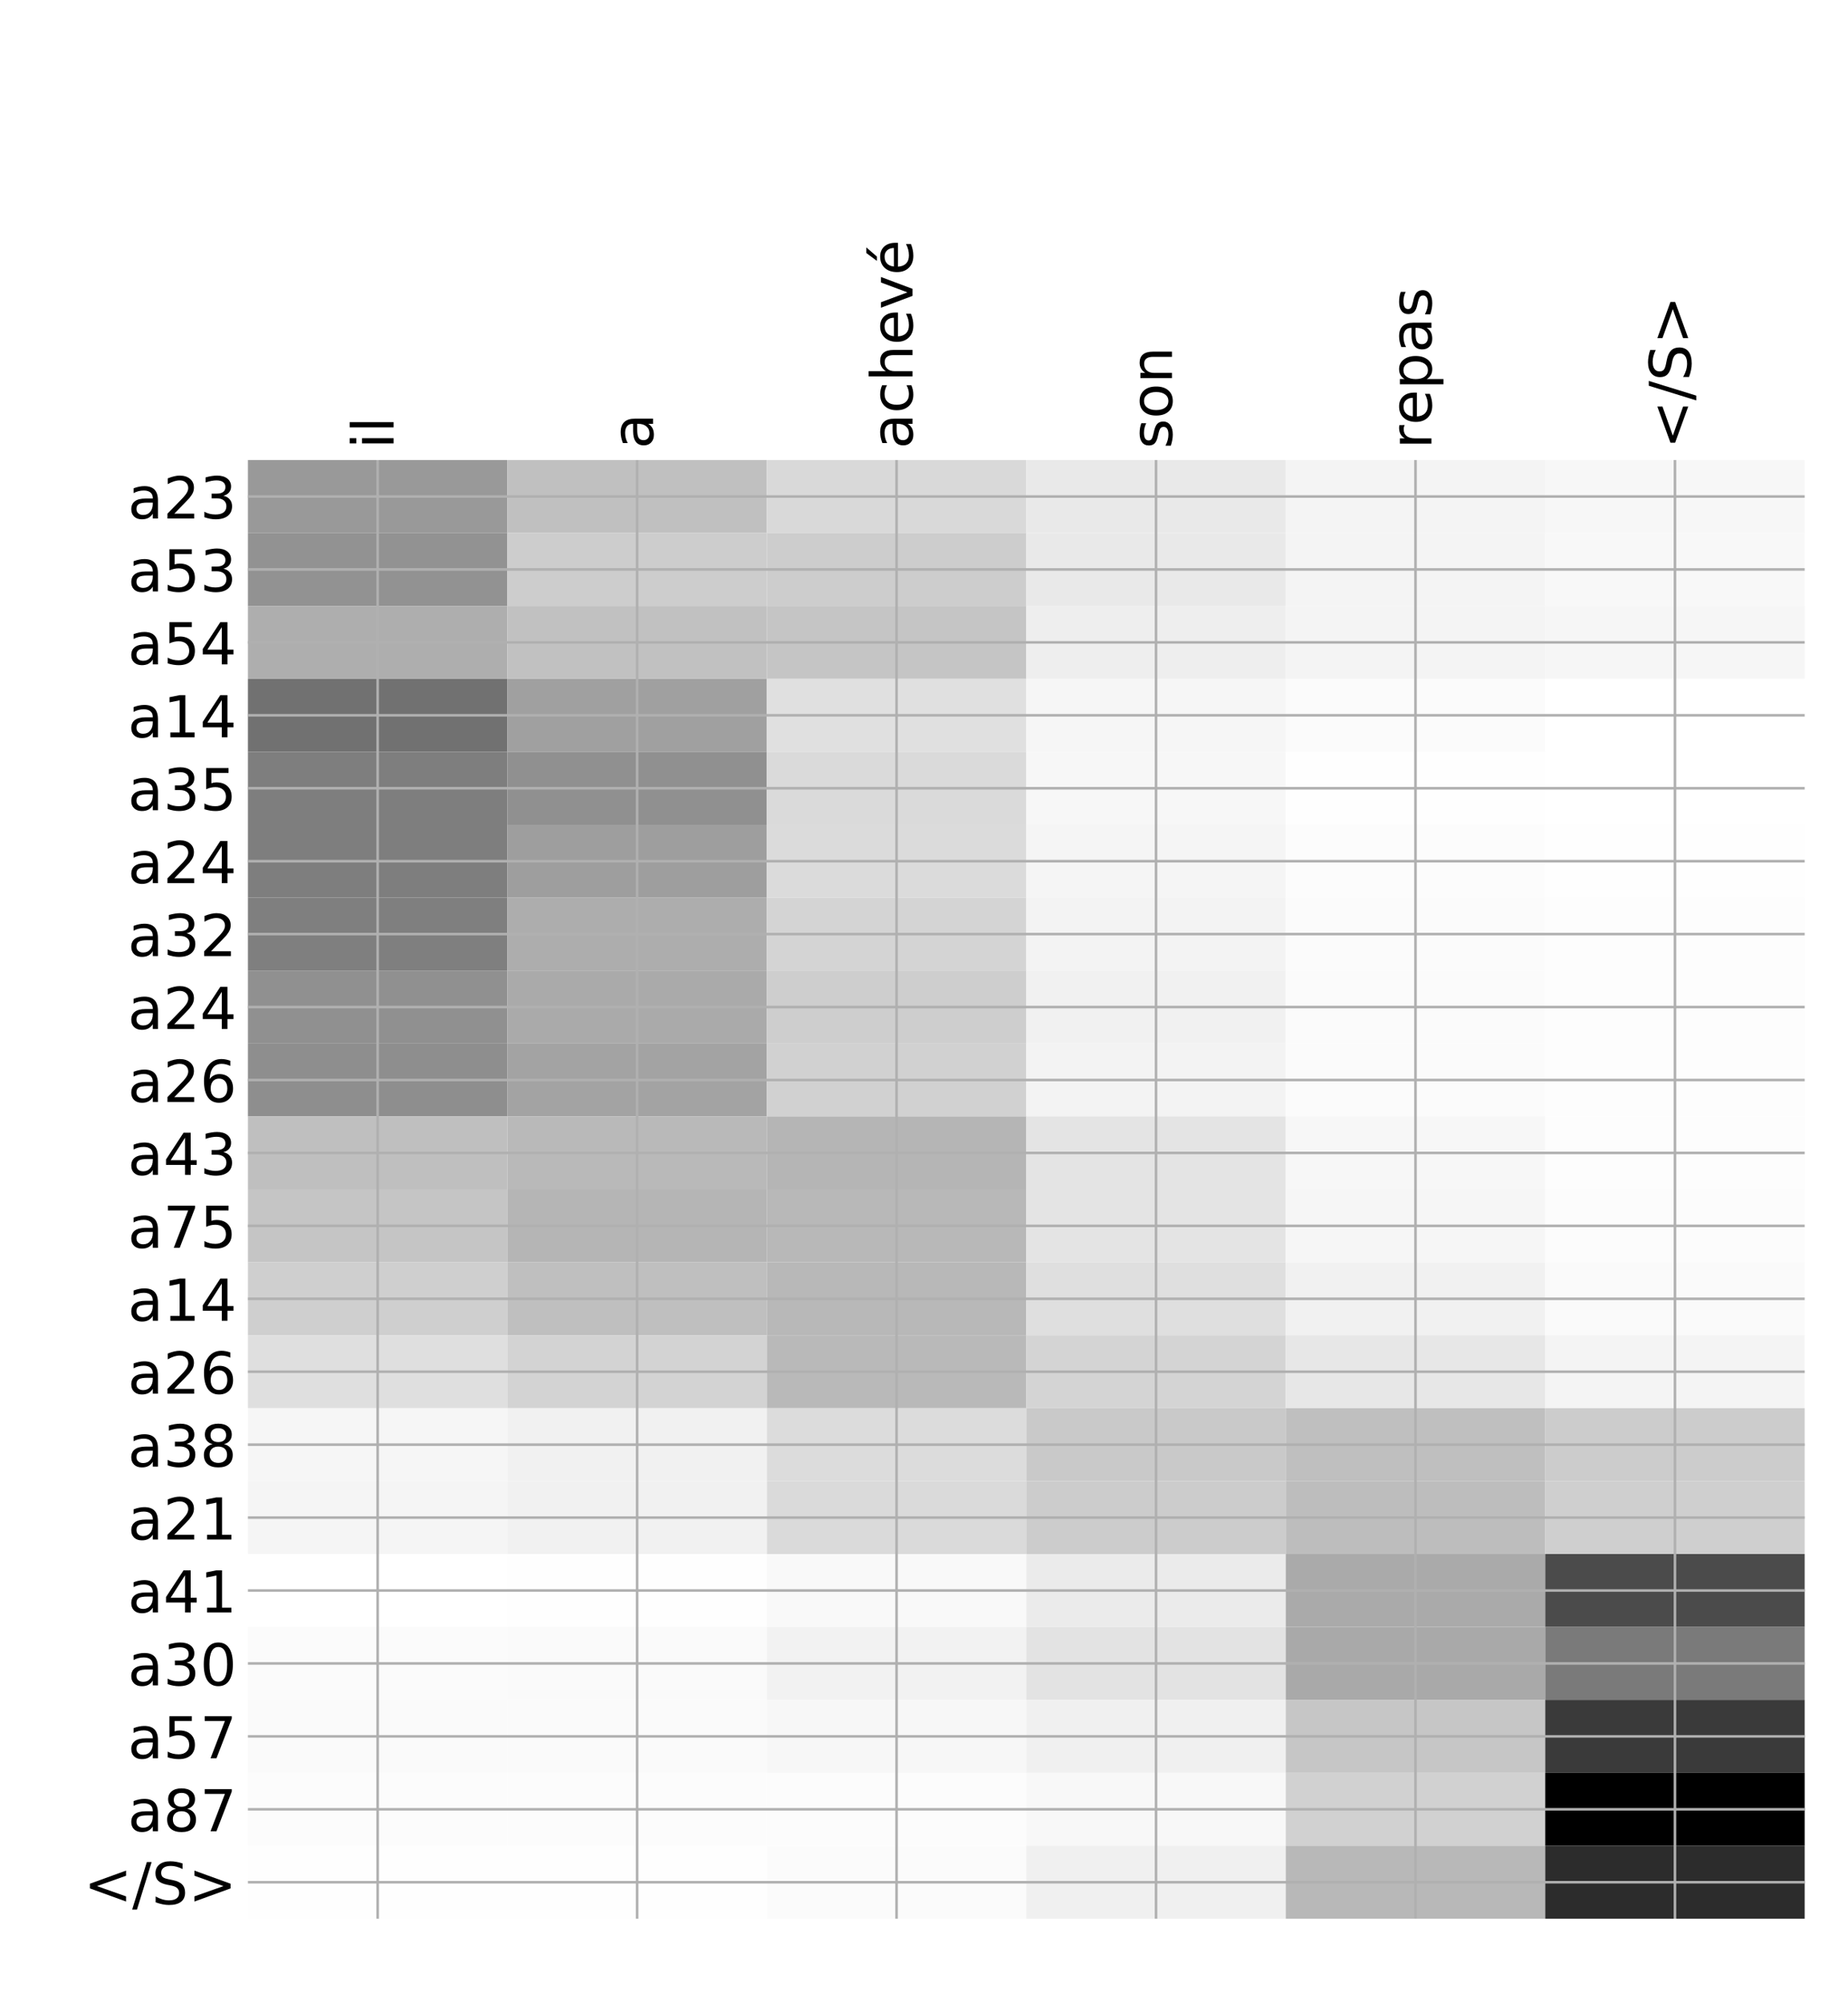 <?xml version="1.0" encoding="utf-8" standalone="no"?>
<!DOCTYPE svg PUBLIC "-//W3C//DTD SVG 1.1//EN"
  "http://www.w3.org/Graphics/SVG/1.1/DTD/svg11.dtd">
<!-- Created with matplotlib (http://matplotlib.org/) -->
<svg height="624pt" version="1.1" viewBox="0 0 576 624" width="576pt" xmlns="http://www.w3.org/2000/svg" xmlns:xlink="http://www.w3.org/1999/xlink">
 <defs>
  <style type="text/css">
*{stroke-linecap:butt;stroke-linejoin:round;}
  </style>
 </defs>
 <g id="figure_1">
  <g id="patch_1">
   <path d="M 0 624 
L 576 624 
L 576 0 
L 0 0 
z
" style="fill:#ffffff;"/>
  </g>
  <g id="axes_1">
   <g id="PolyCollection_1">
    <path clip-path="url(#p76da76ca99)" d="M 77.275 143.307 
L 77.275 166.025 
L 158.146 166.025 
L 158.146 143.307 
L 77.275 143.307 
z
" style="fill:#999999;"/>
    <path clip-path="url(#p76da76ca99)" d="M 158.146 143.307 
L 158.146 166.025 
L 239.017 166.025 
L 239.017 143.307 
L 158.146 143.307 
z
" style="fill:#c0c0c0;"/>
    <path clip-path="url(#p76da76ca99)" d="M 239.017 143.307 
L 239.017 166.025 
L 319.887 166.025 
L 319.887 143.307 
L 239.017 143.307 
z
" style="fill:#d9d9d9;"/>
    <path clip-path="url(#p76da76ca99)" d="M 319.887 143.307 
L 319.887 166.025 
L 400.758 166.025 
L 400.758 143.307 
L 319.887 143.307 
z
" style="fill:#e9e9e9;"/>
    <path clip-path="url(#p76da76ca99)" d="M 400.758 143.307 
L 400.758 166.025 
L 481.629 166.025 
L 481.629 143.307 
L 400.758 143.307 
z
" style="fill:#f4f4f4;"/>
    <path clip-path="url(#p76da76ca99)" d="M 481.629 143.307 
L 481.629 166.025 
L 562.5 166.025 
L 562.5 143.307 
L 481.629 143.307 
z
" style="fill:#f7f7f7;"/>
    <path clip-path="url(#p76da76ca99)" d="M 77.275 166.025 
L 77.275 188.742 
L 158.146 188.742 
L 158.146 166.025 
L 77.275 166.025 
z
" style="fill:#929292;"/>
    <path clip-path="url(#p76da76ca99)" d="M 158.146 166.025 
L 158.146 188.742 
L 239.017 188.742 
L 239.017 166.025 
L 158.146 166.025 
z
" style="fill:#cdcdcd;"/>
    <path clip-path="url(#p76da76ca99)" d="M 239.017 166.025 
L 239.017 188.742 
L 319.887 188.742 
L 319.887 166.025 
L 239.017 166.025 
z
" style="fill:#cdcdcd;"/>
    <path clip-path="url(#p76da76ca99)" d="M 319.887 166.025 
L 319.887 188.742 
L 400.758 188.742 
L 400.758 166.025 
L 319.887 166.025 
z
" style="fill:#e9e9e9;"/>
    <path clip-path="url(#p76da76ca99)" d="M 400.758 166.025 
L 400.758 188.742 
L 481.629 188.742 
L 481.629 166.025 
L 400.758 166.025 
z
" style="fill:#f4f4f4;"/>
    <path clip-path="url(#p76da76ca99)" d="M 481.629 166.025 
L 481.629 188.742 
L 562.5 188.742 
L 562.5 166.025 
L 481.629 166.025 
z
" style="fill:#f8f8f8;"/>
    <path clip-path="url(#p76da76ca99)" d="M 77.275 188.742 
L 77.275 211.46 
L 158.146 211.46 
L 158.146 188.742 
L 77.275 188.742 
z
" style="fill:#aeaeae;"/>
    <path clip-path="url(#p76da76ca99)" d="M 158.146 188.742 
L 158.146 211.46 
L 239.017 211.46 
L 239.017 188.742 
L 158.146 188.742 
z
" style="fill:#c1c1c1;"/>
    <path clip-path="url(#p76da76ca99)" d="M 239.017 188.742 
L 239.017 211.46 
L 319.887 211.46 
L 319.887 188.742 
L 239.017 188.742 
z
" style="fill:#c5c5c5;"/>
    <path clip-path="url(#p76da76ca99)" d="M 319.887 188.742 
L 319.887 211.46 
L 400.758 211.46 
L 400.758 188.742 
L 319.887 188.742 
z
" style="fill:#eeeeee;"/>
    <path clip-path="url(#p76da76ca99)" d="M 400.758 188.742 
L 400.758 211.46 
L 481.629 211.46 
L 481.629 188.742 
L 400.758 188.742 
z
" style="fill:#f4f4f4;"/>
    <path clip-path="url(#p76da76ca99)" d="M 481.629 188.742 
L 481.629 211.46 
L 562.5 211.46 
L 562.5 188.742 
L 481.629 188.742 
z
" style="fill:#f6f6f6;"/>
    <path clip-path="url(#p76da76ca99)" d="M 77.275 211.46 
L 77.275 234.178 
L 158.146 234.178 
L 158.146 211.46 
L 77.275 211.46 
z
" style="fill:#717171;"/>
    <path clip-path="url(#p76da76ca99)" d="M 158.146 211.46 
L 158.146 234.178 
L 239.017 234.178 
L 239.017 211.46 
L 158.146 211.46 
z
" style="fill:#a0a0a0;"/>
    <path clip-path="url(#p76da76ca99)" d="M 239.017 211.46 
L 239.017 234.178 
L 319.887 234.178 
L 319.887 211.46 
L 239.017 211.46 
z
" style="fill:#e0e0e0;"/>
    <path clip-path="url(#p76da76ca99)" d="M 319.887 211.46 
L 319.887 234.178 
L 400.758 234.178 
L 400.758 211.46 
L 319.887 211.46 
z
" style="fill:#f6f6f6;"/>
    <path clip-path="url(#p76da76ca99)" d="M 400.758 211.46 
L 400.758 234.178 
L 481.629 234.178 
L 481.629 211.46 
L 400.758 211.46 
z
" style="fill:#fbfbfb;"/>
    <path clip-path="url(#p76da76ca99)" d="M 481.629 211.46 
L 481.629 234.178 
L 562.5 234.178 
L 562.5 211.46 
L 481.629 211.46 
z
" style="fill:#ffffff;"/>
    <path clip-path="url(#p76da76ca99)" d="M 77.275 234.178 
L 77.275 256.896 
L 158.146 256.896 
L 158.146 234.178 
L 77.275 234.178 
z
" style="fill:#7e7e7e;"/>
    <path clip-path="url(#p76da76ca99)" d="M 158.146 234.178 
L 158.146 256.896 
L 239.017 256.896 
L 239.017 234.178 
L 158.146 234.178 
z
" style="fill:#909090;"/>
    <path clip-path="url(#p76da76ca99)" d="M 239.017 234.178 
L 239.017 256.896 
L 319.887 256.896 
L 319.887 234.178 
L 239.017 234.178 
z
" style="fill:#dadada;"/>
    <path clip-path="url(#p76da76ca99)" d="M 319.887 234.178 
L 319.887 256.896 
L 400.758 256.896 
L 400.758 234.178 
L 319.887 234.178 
z
" style="fill:#f7f7f7;"/>
    <path clip-path="url(#p76da76ca99)" d="M 400.758 234.178 
L 400.758 256.896 
L 481.629 256.896 
L 481.629 234.178 
L 400.758 234.178 
z
" style="fill:#fefefe;"/>
    <path clip-path="url(#p76da76ca99)" d="M 481.629 234.178 
L 481.629 256.896 
L 562.5 256.896 
L 562.5 234.178 
L 481.629 234.178 
z
" style="fill:#ffffff;"/>
    <path clip-path="url(#p76da76ca99)" d="M 77.275 256.896 
L 77.275 279.613 
L 158.146 279.613 
L 158.146 256.896 
L 77.275 256.896 
z
" style="fill:#7e7e7e;"/>
    <path clip-path="url(#p76da76ca99)" d="M 158.146 256.896 
L 158.146 279.613 
L 239.017 279.613 
L 239.017 256.896 
L 158.146 256.896 
z
" style="fill:#9e9e9e;"/>
    <path clip-path="url(#p76da76ca99)" d="M 239.017 256.896 
L 239.017 279.613 
L 319.887 279.613 
L 319.887 256.896 
L 239.017 256.896 
z
" style="fill:#dbdbdb;"/>
    <path clip-path="url(#p76da76ca99)" d="M 319.887 256.896 
L 319.887 279.613 
L 400.758 279.613 
L 400.758 256.896 
L 319.887 256.896 
z
" style="fill:#f5f5f5;"/>
    <path clip-path="url(#p76da76ca99)" d="M 400.758 256.896 
L 400.758 279.613 
L 481.629 279.613 
L 481.629 256.896 
L 400.758 256.896 
z
" style="fill:#fcfcfc;"/>
    <path clip-path="url(#p76da76ca99)" d="M 481.629 256.896 
L 481.629 279.613 
L 562.5 279.613 
L 562.5 256.896 
L 481.629 256.896 
z
" style="fill:#fefefe;"/>
    <path clip-path="url(#p76da76ca99)" d="M 77.275 279.613 
L 77.275 302.331 
L 158.146 302.331 
L 158.146 279.613 
L 77.275 279.613 
z
" style="fill:#7f7f7f;"/>
    <path clip-path="url(#p76da76ca99)" d="M 158.146 279.613 
L 158.146 302.331 
L 239.017 302.331 
L 239.017 279.613 
L 158.146 279.613 
z
" style="fill:#adadad;"/>
    <path clip-path="url(#p76da76ca99)" d="M 239.017 279.613 
L 239.017 302.331 
L 319.887 302.331 
L 319.887 279.613 
L 239.017 279.613 
z
" style="fill:#d4d4d4;"/>
    <path clip-path="url(#p76da76ca99)" d="M 319.887 279.613 
L 319.887 302.331 
L 400.758 302.331 
L 400.758 279.613 
L 319.887 279.613 
z
" style="fill:#f3f3f3;"/>
    <path clip-path="url(#p76da76ca99)" d="M 400.758 279.613 
L 400.758 302.331 
L 481.629 302.331 
L 481.629 279.613 
L 400.758 279.613 
z
" style="fill:#fbfbfb;"/>
    <path clip-path="url(#p76da76ca99)" d="M 481.629 279.613 
L 481.629 302.331 
L 562.5 302.331 
L 562.5 279.613 
L 481.629 279.613 
z
" style="fill:#fdfdfd;"/>
    <path clip-path="url(#p76da76ca99)" d="M 77.275 302.331 
L 77.275 325.049 
L 158.146 325.049 
L 158.146 302.331 
L 77.275 302.331 
z
" style="fill:#909090;"/>
    <path clip-path="url(#p76da76ca99)" d="M 158.146 302.331 
L 158.146 325.049 
L 239.017 325.049 
L 239.017 302.331 
L 158.146 302.331 
z
" style="fill:#aaaaaa;"/>
    <path clip-path="url(#p76da76ca99)" d="M 239.017 302.331 
L 239.017 325.049 
L 319.887 325.049 
L 319.887 302.331 
L 239.017 302.331 
z
" style="fill:#cecece;"/>
    <path clip-path="url(#p76da76ca99)" d="M 319.887 302.331 
L 319.887 325.049 
L 400.758 325.049 
L 400.758 302.331 
L 319.887 302.331 
z
" style="fill:#f1f1f1;"/>
    <path clip-path="url(#p76da76ca99)" d="M 400.758 302.331 
L 400.758 325.049 
L 481.629 325.049 
L 481.629 302.331 
L 400.758 302.331 
z
" style="fill:#fbfbfb;"/>
    <path clip-path="url(#p76da76ca99)" d="M 481.629 302.331 
L 481.629 325.049 
L 562.5 325.049 
L 562.5 302.331 
L 481.629 302.331 
z
" style="fill:#fdfdfd;"/>
    <path clip-path="url(#p76da76ca99)" d="M 77.275 325.049 
L 77.275 347.767 
L 158.146 347.767 
L 158.146 325.049 
L 77.275 325.049 
z
" style="fill:#8e8e8e;"/>
    <path clip-path="url(#p76da76ca99)" d="M 158.146 325.049 
L 158.146 347.767 
L 239.017 347.767 
L 239.017 325.049 
L 158.146 325.049 
z
" style="fill:#a3a3a3;"/>
    <path clip-path="url(#p76da76ca99)" d="M 239.017 325.049 
L 239.017 347.767 
L 319.887 347.767 
L 319.887 325.049 
L 239.017 325.049 
z
" style="fill:#d1d1d1;"/>
    <path clip-path="url(#p76da76ca99)" d="M 319.887 325.049 
L 319.887 347.767 
L 400.758 347.767 
L 400.758 325.049 
L 319.887 325.049 
z
" style="fill:#f3f3f3;"/>
    <path clip-path="url(#p76da76ca99)" d="M 400.758 325.049 
L 400.758 347.767 
L 481.629 347.767 
L 481.629 325.049 
L 400.758 325.049 
z
" style="fill:#fbfbfb;"/>
    <path clip-path="url(#p76da76ca99)" d="M 481.629 325.049 
L 481.629 347.767 
L 562.5 347.767 
L 562.5 325.049 
L 481.629 325.049 
z
" style="fill:#fdfdfd;"/>
    <path clip-path="url(#p76da76ca99)" d="M 77.275 347.767 
L 77.275 370.484 
L 158.146 370.484 
L 158.146 347.767 
L 77.275 347.767 
z
" style="fill:#bfbfbf;"/>
    <path clip-path="url(#p76da76ca99)" d="M 158.146 347.767 
L 158.146 370.484 
L 239.017 370.484 
L 239.017 347.767 
L 158.146 347.767 
z
" style="fill:#b9b9b9;"/>
    <path clip-path="url(#p76da76ca99)" d="M 239.017 347.767 
L 239.017 370.484 
L 319.887 370.484 
L 319.887 347.767 
L 239.017 347.767 
z
" style="fill:#b5b5b5;"/>
    <path clip-path="url(#p76da76ca99)" d="M 319.887 347.767 
L 319.887 370.484 
L 400.758 370.484 
L 400.758 347.767 
L 319.887 347.767 
z
" style="fill:#e4e4e4;"/>
    <path clip-path="url(#p76da76ca99)" d="M 400.758 347.767 
L 400.758 370.484 
L 481.629 370.484 
L 481.629 347.767 
L 400.758 347.767 
z
" style="fill:#f7f7f7;"/>
    <path clip-path="url(#p76da76ca99)" d="M 481.629 347.767 
L 481.629 370.484 
L 562.5 370.484 
L 562.5 347.767 
L 481.629 347.767 
z
" style="fill:#fdfdfd;"/>
    <path clip-path="url(#p76da76ca99)" d="M 77.275 370.484 
L 77.275 393.202 
L 158.146 393.202 
L 158.146 370.484 
L 77.275 370.484 
z
" style="fill:#c5c5c5;"/>
    <path clip-path="url(#p76da76ca99)" d="M 158.146 370.484 
L 158.146 393.202 
L 239.017 393.202 
L 239.017 370.484 
L 158.146 370.484 
z
" style="fill:#b5b5b5;"/>
    <path clip-path="url(#p76da76ca99)" d="M 239.017 370.484 
L 239.017 393.202 
L 319.887 393.202 
L 319.887 370.484 
L 239.017 370.484 
z
" style="fill:#b8b8b8;"/>
    <path clip-path="url(#p76da76ca99)" d="M 319.887 370.484 
L 319.887 393.202 
L 400.758 393.202 
L 400.758 370.484 
L 319.887 370.484 
z
" style="fill:#e4e4e4;"/>
    <path clip-path="url(#p76da76ca99)" d="M 400.758 370.484 
L 400.758 393.202 
L 481.629 393.202 
L 481.629 370.484 
L 400.758 370.484 
z
" style="fill:#f6f6f6;"/>
    <path clip-path="url(#p76da76ca99)" d="M 481.629 370.484 
L 481.629 393.202 
L 562.5 393.202 
L 562.5 370.484 
L 481.629 370.484 
z
" style="fill:#fcfcfc;"/>
    <path clip-path="url(#p76da76ca99)" d="M 77.275 393.202 
L 77.275 415.92 
L 158.146 415.92 
L 158.146 393.202 
L 77.275 393.202 
z
" style="fill:#cfcfcf;"/>
    <path clip-path="url(#p76da76ca99)" d="M 158.146 393.202 
L 158.146 415.92 
L 239.017 415.92 
L 239.017 393.202 
L 158.146 393.202 
z
" style="fill:#bfbfbf;"/>
    <path clip-path="url(#p76da76ca99)" d="M 239.017 393.202 
L 239.017 415.92 
L 319.887 415.92 
L 319.887 393.202 
L 239.017 393.202 
z
" style="fill:#b8b8b8;"/>
    <path clip-path="url(#p76da76ca99)" d="M 319.887 393.202 
L 319.887 415.92 
L 400.758 415.92 
L 400.758 393.202 
L 319.887 393.202 
z
" style="fill:#dfdfdf;"/>
    <path clip-path="url(#p76da76ca99)" d="M 400.758 393.202 
L 400.758 415.92 
L 481.629 415.92 
L 481.629 393.202 
L 400.758 393.202 
z
" style="fill:#f1f1f1;"/>
    <path clip-path="url(#p76da76ca99)" d="M 481.629 393.202 
L 481.629 415.92 
L 562.5 415.92 
L 562.5 393.202 
L 481.629 393.202 
z
" style="fill:#fafafa;"/>
    <path clip-path="url(#p76da76ca99)" d="M 77.275 415.92 
L 77.275 438.638 
L 158.146 438.638 
L 158.146 415.92 
L 77.275 415.92 
z
" style="fill:#dfdfdf;"/>
    <path clip-path="url(#p76da76ca99)" d="M 158.146 415.92 
L 158.146 438.638 
L 239.017 438.638 
L 239.017 415.92 
L 158.146 415.92 
z
" style="fill:#d3d3d3;"/>
    <path clip-path="url(#p76da76ca99)" d="M 239.017 415.92 
L 239.017 438.638 
L 319.887 438.638 
L 319.887 415.92 
L 239.017 415.92 
z
" style="fill:#b9b9b9;"/>
    <path clip-path="url(#p76da76ca99)" d="M 319.887 415.92 
L 319.887 438.638 
L 400.758 438.638 
L 400.758 415.92 
L 319.887 415.92 
z
" style="fill:#d4d4d4;"/>
    <path clip-path="url(#p76da76ca99)" d="M 400.758 415.92 
L 400.758 438.638 
L 481.629 438.638 
L 481.629 415.92 
L 400.758 415.92 
z
" style="fill:#e7e7e7;"/>
    <path clip-path="url(#p76da76ca99)" d="M 481.629 415.92 
L 481.629 438.638 
L 562.5 438.638 
L 562.5 415.92 
L 481.629 415.92 
z
" style="fill:#f4f4f4;"/>
    <path clip-path="url(#p76da76ca99)" d="M 77.275 438.638 
L 77.275 461.355 
L 158.146 461.355 
L 158.146 438.638 
L 77.275 438.638 
z
" style="fill:#f6f6f6;"/>
    <path clip-path="url(#p76da76ca99)" d="M 158.146 438.638 
L 158.146 461.355 
L 239.017 461.355 
L 239.017 438.638 
L 158.146 438.638 
z
" style="fill:#f1f1f1;"/>
    <path clip-path="url(#p76da76ca99)" d="M 239.017 438.638 
L 239.017 461.355 
L 319.887 461.355 
L 319.887 438.638 
L 239.017 438.638 
z
" style="fill:#dcdcdc;"/>
    <path clip-path="url(#p76da76ca99)" d="M 319.887 438.638 
L 319.887 461.355 
L 400.758 461.355 
L 400.758 438.638 
L 319.887 438.638 
z
" style="fill:#c9c9c9;"/>
    <path clip-path="url(#p76da76ca99)" d="M 400.758 438.638 
L 400.758 461.355 
L 481.629 461.355 
L 481.629 438.638 
L 400.758 438.638 
z
" style="fill:#bfbfbf;"/>
    <path clip-path="url(#p76da76ca99)" d="M 481.629 438.638 
L 481.629 461.355 
L 562.5 461.355 
L 562.5 438.638 
L 481.629 438.638 
z
" style="fill:#cccccc;"/>
    <path clip-path="url(#p76da76ca99)" d="M 77.275 461.355 
L 77.275 484.073 
L 158.146 484.073 
L 158.146 461.355 
L 77.275 461.355 
z
" style="fill:#f5f5f5;"/>
    <path clip-path="url(#p76da76ca99)" d="M 158.146 461.355 
L 158.146 484.073 
L 239.017 484.073 
L 239.017 461.355 
L 158.146 461.355 
z
" style="fill:#f1f1f1;"/>
    <path clip-path="url(#p76da76ca99)" d="M 239.017 461.355 
L 239.017 484.073 
L 319.887 484.073 
L 319.887 461.355 
L 239.017 461.355 
z
" style="fill:#dadada;"/>
    <path clip-path="url(#p76da76ca99)" d="M 319.887 461.355 
L 319.887 484.073 
L 400.758 484.073 
L 400.758 461.355 
L 319.887 461.355 
z
" style="fill:#cccccc;"/>
    <path clip-path="url(#p76da76ca99)" d="M 400.758 461.355 
L 400.758 484.073 
L 481.629 484.073 
L 481.629 461.355 
L 400.758 461.355 
z
" style="fill:#bdbdbd;"/>
    <path clip-path="url(#p76da76ca99)" d="M 481.629 461.355 
L 481.629 484.073 
L 562.5 484.073 
L 562.5 461.355 
L 481.629 461.355 
z
" style="fill:#cfcfcf;"/>
    <path clip-path="url(#p76da76ca99)" d="M 77.275 484.073 
L 77.275 506.791 
L 158.146 506.791 
L 158.146 484.073 
L 77.275 484.073 
z
" style="fill:#ffffff;"/>
    <path clip-path="url(#p76da76ca99)" d="M 158.146 484.073 
L 158.146 506.791 
L 239.017 506.791 
L 239.017 484.073 
L 158.146 484.073 
z
" style="fill:#fefefe;"/>
    <path clip-path="url(#p76da76ca99)" d="M 239.017 484.073 
L 239.017 506.791 
L 319.887 506.791 
L 319.887 484.073 
L 239.017 484.073 
z
" style="fill:#f9f9f9;"/>
    <path clip-path="url(#p76da76ca99)" d="M 319.887 484.073 
L 319.887 506.791 
L 400.758 506.791 
L 400.758 484.073 
L 319.887 484.073 
z
" style="fill:#ebebeb;"/>
    <path clip-path="url(#p76da76ca99)" d="M 400.758 484.073 
L 400.758 506.791 
L 481.629 506.791 
L 481.629 484.073 
L 400.758 484.073 
z
" style="fill:#aaaaaa;"/>
    <path clip-path="url(#p76da76ca99)" d="M 481.629 484.073 
L 481.629 506.791 
L 562.5 506.791 
L 562.5 484.073 
L 481.629 484.073 
z
" style="fill:#4b4b4b;"/>
    <path clip-path="url(#p76da76ca99)" d="M 77.275 506.791 
L 77.275 529.509 
L 158.146 529.509 
L 158.146 506.791 
L 77.275 506.791 
z
" style="fill:#fbfbfb;"/>
    <path clip-path="url(#p76da76ca99)" d="M 158.146 506.791 
L 158.146 529.509 
L 239.017 529.509 
L 239.017 506.791 
L 158.146 506.791 
z
" style="fill:#fafafa;"/>
    <path clip-path="url(#p76da76ca99)" d="M 239.017 506.791 
L 239.017 529.509 
L 319.887 529.509 
L 319.887 506.791 
L 239.017 506.791 
z
" style="fill:#f2f2f2;"/>
    <path clip-path="url(#p76da76ca99)" d="M 319.887 506.791 
L 319.887 529.509 
L 400.758 529.509 
L 400.758 506.791 
L 319.887 506.791 
z
" style="fill:#e3e3e3;"/>
    <path clip-path="url(#p76da76ca99)" d="M 400.758 506.791 
L 400.758 529.509 
L 481.629 529.509 
L 481.629 506.791 
L 400.758 506.791 
z
" style="fill:#a9a9a9;"/>
    <path clip-path="url(#p76da76ca99)" d="M 481.629 506.791 
L 481.629 529.509 
L 562.5 529.509 
L 562.5 506.791 
L 481.629 506.791 
z
" style="fill:#7a7a7a;"/>
    <path clip-path="url(#p76da76ca99)" d="M 77.275 529.509 
L 77.275 552.226 
L 158.146 552.226 
L 158.146 529.509 
L 77.275 529.509 
z
" style="fill:#fafafa;"/>
    <path clip-path="url(#p76da76ca99)" d="M 158.146 529.509 
L 158.146 552.226 
L 239.017 552.226 
L 239.017 529.509 
L 158.146 529.509 
z
" style="fill:#fafafa;"/>
    <path clip-path="url(#p76da76ca99)" d="M 239.017 529.509 
L 239.017 552.226 
L 319.887 552.226 
L 319.887 529.509 
L 239.017 529.509 
z
" style="fill:#f7f7f7;"/>
    <path clip-path="url(#p76da76ca99)" d="M 319.887 529.509 
L 319.887 552.226 
L 400.758 552.226 
L 400.758 529.509 
L 319.887 529.509 
z
" style="fill:#f0f0f0;"/>
    <path clip-path="url(#p76da76ca99)" d="M 400.758 529.509 
L 400.758 552.226 
L 481.629 552.226 
L 481.629 529.509 
L 400.758 529.509 
z
" style="fill:#c6c6c6;"/>
    <path clip-path="url(#p76da76ca99)" d="M 481.629 529.509 
L 481.629 552.226 
L 562.5 552.226 
L 562.5 529.509 
L 481.629 529.509 
z
" style="fill:#3a3a3a;"/>
    <path clip-path="url(#p76da76ca99)" d="M 77.275 552.226 
L 77.275 574.944 
L 158.146 574.944 
L 158.146 552.226 
L 77.275 552.226 
z
" style="fill:#fcfcfc;"/>
    <path clip-path="url(#p76da76ca99)" d="M 158.146 552.226 
L 158.146 574.944 
L 239.017 574.944 
L 239.017 552.226 
L 158.146 552.226 
z
" style="fill:#fcfcfc;"/>
    <path clip-path="url(#p76da76ca99)" d="M 239.017 552.226 
L 239.017 574.944 
L 319.887 574.944 
L 319.887 552.226 
L 239.017 552.226 
z
" style="fill:#fcfcfc;"/>
    <path clip-path="url(#p76da76ca99)" d="M 319.887 552.226 
L 319.887 574.944 
L 400.758 574.944 
L 400.758 552.226 
L 319.887 552.226 
z
" style="fill:#f8f8f8;"/>
    <path clip-path="url(#p76da76ca99)" d="M 400.758 552.226 
L 400.758 574.944 
L 481.629 574.944 
L 481.629 552.226 
L 400.758 552.226 
z
" style="fill:#d1d1d1;"/>
    <path clip-path="url(#p76da76ca99)" d="M 481.629 552.226 
L 481.629 574.944 
L 562.5 574.944 
L 562.5 552.226 
L 481.629 552.226 
z
"/>
    <path clip-path="url(#p76da76ca99)" d="M 77.275 574.944 
L 77.275 597.662 
L 158.146 597.662 
L 158.146 574.944 
L 77.275 574.944 
z
" style="fill:#fefefe;"/>
    <path clip-path="url(#p76da76ca99)" d="M 158.146 574.944 
L 158.146 597.662 
L 239.017 597.662 
L 239.017 574.944 
L 158.146 574.944 
z
" style="fill:#fefefe;"/>
    <path clip-path="url(#p76da76ca99)" d="M 239.017 574.944 
L 239.017 597.662 
L 319.887 597.662 
L 319.887 574.944 
L 239.017 574.944 
z
" style="fill:#fbfbfb;"/>
    <path clip-path="url(#p76da76ca99)" d="M 319.887 574.944 
L 319.887 597.662 
L 400.758 597.662 
L 400.758 574.944 
L 319.887 574.944 
z
" style="fill:#f0f0f0;"/>
    <path clip-path="url(#p76da76ca99)" d="M 400.758 574.944 
L 400.758 597.662 
L 481.629 597.662 
L 481.629 574.944 
L 400.758 574.944 
z
" style="fill:#b8b8b8;"/>
    <path clip-path="url(#p76da76ca99)" d="M 481.629 574.944 
L 481.629 597.662 
L 562.5 597.662 
L 562.5 574.944 
L 481.629 574.944 
z
" style="fill:#2c2c2c;"/>
   </g>
   <g id="matplotlib.axis_1">
    <g id="xtick_1">
     <g id="line2d_1">
      <path clip-path="url(#p76da76ca99)" d="M 117.71 597.662 
L 117.71 143.307 
" style="fill:none;stroke:#b0b0b0;stroke-linecap:square;stroke-width:0.8;"/>
     </g>
     <g id="line2d_2"/>
     <g id="text_1">
      <!-- il -->
      <defs>
       <path d="M 9.422 54.688 
L 18.406 54.688 
L 18.406 0 
L 9.422 0 
z
M 9.422 75.984 
L 18.406 75.984 
L 18.406 64.594 
L 9.422 64.594 
z
" id="DejaVuSans-69"/>
       <path d="M 9.422 75.984 
L 18.406 75.984 
L 18.406 0 
L 9.422 0 
z
" id="DejaVuSans-6c"/>
      </defs>
      <g transform="translate(122.677 139.807)rotate(-90)scale(0.18 -0.18)">
       <use xlink:href="#DejaVuSans-69"/>
       <use x="27.783" xlink:href="#DejaVuSans-6c"/>
      </g>
     </g>
    </g>
    <g id="xtick_2">
     <g id="line2d_3">
      <path clip-path="url(#p76da76ca99)" d="M 198.581 597.662 
L 198.581 143.307 
" style="fill:none;stroke:#b0b0b0;stroke-linecap:square;stroke-width:0.8;"/>
     </g>
     <g id="line2d_4"/>
     <g id="text_2">
      <!-- a -->
      <defs>
       <path d="M 34.281 27.484 
Q 23.391 27.484 19.188 25 
Q 14.984 22.516 14.984 16.5 
Q 14.984 11.719 18.141 8.906 
Q 21.297 6.109 26.703 6.109 
Q 34.188 6.109 38.703 11.406 
Q 43.219 16.703 43.219 25.484 
L 43.219 27.484 
z
M 52.203 31.203 
L 52.203 0 
L 43.219 0 
L 43.219 8.297 
Q 40.141 3.328 35.547 0.953 
Q 30.953 -1.422 24.312 -1.422 
Q 15.922 -1.422 10.953 3.297 
Q 6 8.016 6 15.922 
Q 6 25.141 12.172 29.828 
Q 18.359 34.516 30.609 34.516 
L 43.219 34.516 
L 43.219 35.406 
Q 43.219 41.609 39.141 45 
Q 35.062 48.391 27.688 48.391 
Q 23 48.391 18.547 47.266 
Q 14.109 46.141 10.016 43.891 
L 10.016 52.203 
Q 14.938 54.109 19.578 55.047 
Q 24.219 56 28.609 56 
Q 40.484 56 46.344 49.844 
Q 52.203 43.703 52.203 31.203 
z
" id="DejaVuSans-61"/>
      </defs>
      <g transform="translate(203.548 139.807)rotate(-90)scale(0.18 -0.18)">
       <use xlink:href="#DejaVuSans-61"/>
      </g>
     </g>
    </g>
    <g id="xtick_3">
     <g id="line2d_5">
      <path clip-path="url(#p76da76ca99)" d="M 279.452 597.662 
L 279.452 143.307 
" style="fill:none;stroke:#b0b0b0;stroke-linecap:square;stroke-width:0.8;"/>
     </g>
     <g id="line2d_6"/>
     <g id="text_3">
      <!-- achevé -->
      <defs>
       <path d="M 48.781 52.594 
L 48.781 44.188 
Q 44.969 46.297 41.141 47.344 
Q 37.312 48.391 33.406 48.391 
Q 24.656 48.391 19.812 42.844 
Q 14.984 37.312 14.984 27.297 
Q 14.984 17.281 19.812 11.734 
Q 24.656 6.203 33.406 6.203 
Q 37.312 6.203 41.141 7.25 
Q 44.969 8.297 48.781 10.406 
L 48.781 2.094 
Q 45.016 0.344 40.984 -0.531 
Q 36.969 -1.422 32.422 -1.422 
Q 20.062 -1.422 12.781 6.344 
Q 5.516 14.109 5.516 27.297 
Q 5.516 40.672 12.859 48.328 
Q 20.219 56 33.016 56 
Q 37.156 56 41.109 55.141 
Q 45.062 54.297 48.781 52.594 
z
" id="DejaVuSans-63"/>
       <path d="M 54.891 33.016 
L 54.891 0 
L 45.906 0 
L 45.906 32.719 
Q 45.906 40.484 42.875 44.328 
Q 39.844 48.188 33.797 48.188 
Q 26.516 48.188 22.312 43.547 
Q 18.109 38.922 18.109 30.906 
L 18.109 0 
L 9.078 0 
L 9.078 75.984 
L 18.109 75.984 
L 18.109 46.188 
Q 21.344 51.125 25.703 53.562 
Q 30.078 56 35.797 56 
Q 45.219 56 50.047 50.172 
Q 54.891 44.344 54.891 33.016 
z
" id="DejaVuSans-68"/>
       <path d="M 56.203 29.594 
L 56.203 25.203 
L 14.891 25.203 
Q 15.484 15.922 20.484 11.062 
Q 25.484 6.203 34.422 6.203 
Q 39.594 6.203 44.453 7.469 
Q 49.312 8.734 54.109 11.281 
L 54.109 2.781 
Q 49.266 0.734 44.188 -0.344 
Q 39.109 -1.422 33.891 -1.422 
Q 20.797 -1.422 13.156 6.188 
Q 5.516 13.812 5.516 26.812 
Q 5.516 40.234 12.766 48.109 
Q 20.016 56 32.328 56 
Q 43.359 56 49.781 48.891 
Q 56.203 41.797 56.203 29.594 
z
M 47.219 32.234 
Q 47.125 39.594 43.094 43.984 
Q 39.062 48.391 32.422 48.391 
Q 24.906 48.391 20.391 44.141 
Q 15.875 39.891 15.188 32.172 
z
" id="DejaVuSans-65"/>
       <path d="M 2.984 54.688 
L 12.5 54.688 
L 29.594 8.797 
L 46.688 54.688 
L 56.203 54.688 
L 35.688 0 
L 23.484 0 
z
" id="DejaVuSans-76"/>
       <path d="M 56.203 29.594 
L 56.203 25.203 
L 14.891 25.203 
Q 15.484 15.922 20.484 11.062 
Q 25.484 6.203 34.422 6.203 
Q 39.594 6.203 44.453 7.469 
Q 49.312 8.734 54.109 11.281 
L 54.109 2.781 
Q 49.266 0.734 44.188 -0.344 
Q 39.109 -1.422 33.891 -1.422 
Q 20.797 -1.422 13.156 6.188 
Q 5.516 13.812 5.516 26.812 
Q 5.516 40.234 12.766 48.109 
Q 20.016 56 32.328 56 
Q 43.359 56 49.781 48.891 
Q 56.203 41.797 56.203 29.594 
z
M 47.219 32.234 
Q 47.125 39.594 43.094 43.984 
Q 39.062 48.391 32.422 48.391 
Q 24.906 48.391 20.391 44.141 
Q 15.875 39.891 15.188 32.172 
z
M 38.531 79.984 
L 48.25 79.984 
L 32.344 61.625 
L 24.859 61.625 
z
" id="DejaVuSans-e9"/>
      </defs>
      <g transform="translate(284.419 139.807)rotate(-90)scale(0.18 -0.18)">
       <use xlink:href="#DejaVuSans-61"/>
       <use x="61.279" xlink:href="#DejaVuSans-63"/>
       <use x="116.26" xlink:href="#DejaVuSans-68"/>
       <use x="179.639" xlink:href="#DejaVuSans-65"/>
       <use x="241.162" xlink:href="#DejaVuSans-76"/>
       <use x="300.342" xlink:href="#DejaVuSans-e9"/>
      </g>
     </g>
    </g>
    <g id="xtick_4">
     <g id="line2d_7">
      <path clip-path="url(#p76da76ca99)" d="M 360.323 597.662 
L 360.323 143.307 
" style="fill:none;stroke:#b0b0b0;stroke-linecap:square;stroke-width:0.8;"/>
     </g>
     <g id="line2d_8"/>
     <g id="text_4">
      <!-- son -->
      <defs>
       <path d="M 44.281 53.078 
L 44.281 44.578 
Q 40.484 46.531 36.375 47.5 
Q 32.281 48.484 27.875 48.484 
Q 21.188 48.484 17.844 46.438 
Q 14.5 44.391 14.5 40.281 
Q 14.5 37.156 16.891 35.375 
Q 19.281 33.594 26.516 31.984 
L 29.594 31.297 
Q 39.156 29.25 43.188 25.516 
Q 47.219 21.781 47.219 15.094 
Q 47.219 7.469 41.188 3.016 
Q 35.156 -1.422 24.609 -1.422 
Q 20.219 -1.422 15.453 -0.562 
Q 10.688 0.297 5.422 2 
L 5.422 11.281 
Q 10.406 8.688 15.234 7.391 
Q 20.062 6.109 24.812 6.109 
Q 31.156 6.109 34.562 8.281 
Q 37.984 10.453 37.984 14.406 
Q 37.984 18.062 35.516 20.016 
Q 33.062 21.969 24.703 23.781 
L 21.578 24.516 
Q 13.234 26.266 9.516 29.906 
Q 5.812 33.547 5.812 39.891 
Q 5.812 47.609 11.281 51.797 
Q 16.75 56 26.812 56 
Q 31.781 56 36.172 55.266 
Q 40.578 54.547 44.281 53.078 
z
" id="DejaVuSans-73"/>
       <path d="M 30.609 48.391 
Q 23.391 48.391 19.188 42.75 
Q 14.984 37.109 14.984 27.297 
Q 14.984 17.484 19.156 11.844 
Q 23.344 6.203 30.609 6.203 
Q 37.797 6.203 41.984 11.859 
Q 46.188 17.531 46.188 27.297 
Q 46.188 37.016 41.984 42.703 
Q 37.797 48.391 30.609 48.391 
z
M 30.609 56 
Q 42.328 56 49.016 48.375 
Q 55.719 40.766 55.719 27.297 
Q 55.719 13.875 49.016 6.219 
Q 42.328 -1.422 30.609 -1.422 
Q 18.844 -1.422 12.172 6.219 
Q 5.516 13.875 5.516 27.297 
Q 5.516 40.766 12.172 48.375 
Q 18.844 56 30.609 56 
z
" id="DejaVuSans-6f"/>
       <path d="M 54.891 33.016 
L 54.891 0 
L 45.906 0 
L 45.906 32.719 
Q 45.906 40.484 42.875 44.328 
Q 39.844 48.188 33.797 48.188 
Q 26.516 48.188 22.312 43.547 
Q 18.109 38.922 18.109 30.906 
L 18.109 0 
L 9.078 0 
L 9.078 54.688 
L 18.109 54.688 
L 18.109 46.188 
Q 21.344 51.125 25.703 53.562 
Q 30.078 56 35.797 56 
Q 45.219 56 50.047 50.172 
Q 54.891 44.344 54.891 33.016 
z
" id="DejaVuSans-6e"/>
      </defs>
      <g transform="translate(365.29 139.807)rotate(-90)scale(0.18 -0.18)">
       <use xlink:href="#DejaVuSans-73"/>
       <use x="52.1" xlink:href="#DejaVuSans-6f"/>
       <use x="113.281" xlink:href="#DejaVuSans-6e"/>
      </g>
     </g>
    </g>
    <g id="xtick_5">
     <g id="line2d_9">
      <path clip-path="url(#p76da76ca99)" d="M 441.194 597.662 
L 441.194 143.307 
" style="fill:none;stroke:#b0b0b0;stroke-linecap:square;stroke-width:0.8;"/>
     </g>
     <g id="line2d_10"/>
     <g id="text_5">
      <!-- repas -->
      <defs>
       <path d="M 41.109 46.297 
Q 39.594 47.172 37.812 47.578 
Q 36.031 48 33.891 48 
Q 26.266 48 22.188 43.047 
Q 18.109 38.094 18.109 28.812 
L 18.109 0 
L 9.078 0 
L 9.078 54.688 
L 18.109 54.688 
L 18.109 46.188 
Q 20.953 51.172 25.484 53.578 
Q 30.031 56 36.531 56 
Q 37.453 56 38.578 55.875 
Q 39.703 55.766 41.062 55.516 
z
" id="DejaVuSans-72"/>
       <path d="M 18.109 8.203 
L 18.109 -20.797 
L 9.078 -20.797 
L 9.078 54.688 
L 18.109 54.688 
L 18.109 46.391 
Q 20.953 51.266 25.266 53.625 
Q 29.594 56 35.594 56 
Q 45.562 56 51.781 48.094 
Q 58.016 40.188 58.016 27.297 
Q 58.016 14.406 51.781 6.484 
Q 45.562 -1.422 35.594 -1.422 
Q 29.594 -1.422 25.266 0.953 
Q 20.953 3.328 18.109 8.203 
z
M 48.688 27.297 
Q 48.688 37.203 44.609 42.844 
Q 40.531 48.484 33.406 48.484 
Q 26.266 48.484 22.188 42.844 
Q 18.109 37.203 18.109 27.297 
Q 18.109 17.391 22.188 11.75 
Q 26.266 6.109 33.406 6.109 
Q 40.531 6.109 44.609 11.75 
Q 48.688 17.391 48.688 27.297 
z
" id="DejaVuSans-70"/>
      </defs>
      <g transform="translate(446.161 139.807)rotate(-90)scale(0.18 -0.18)">
       <use xlink:href="#DejaVuSans-72"/>
       <use x="41.082" xlink:href="#DejaVuSans-65"/>
       <use x="102.605" xlink:href="#DejaVuSans-70"/>
       <use x="166.082" xlink:href="#DejaVuSans-61"/>
       <use x="227.361" xlink:href="#DejaVuSans-73"/>
      </g>
     </g>
    </g>
    <g id="xtick_6">
     <g id="line2d_11">
      <path clip-path="url(#p76da76ca99)" d="M 522.065 597.662 
L 522.065 143.307 
" style="fill:none;stroke:#b0b0b0;stroke-linecap:square;stroke-width:0.8;"/>
     </g>
     <g id="line2d_12"/>
     <g id="text_6">
      <!-- &lt;/S&gt; -->
      <defs>
       <path d="M 73.188 49.219 
L 22.797 31.297 
L 73.188 13.484 
L 73.188 4.594 
L 10.594 27.297 
L 10.594 35.406 
L 73.188 58.109 
z
" id="DejaVuSans-3c"/>
       <path d="M 25.391 72.906 
L 33.688 72.906 
L 8.297 -9.281 
L 0 -9.281 
z
" id="DejaVuSans-2f"/>
       <path d="M 53.516 70.516 
L 53.516 60.891 
Q 47.906 63.578 42.922 64.891 
Q 37.938 66.219 33.297 66.219 
Q 25.25 66.219 20.875 63.094 
Q 16.5 59.969 16.5 54.203 
Q 16.5 49.359 19.406 46.891 
Q 22.312 44.438 30.422 42.922 
L 36.375 41.703 
Q 47.406 39.594 52.656 34.297 
Q 57.906 29 57.906 20.125 
Q 57.906 9.516 50.797 4.047 
Q 43.703 -1.422 29.984 -1.422 
Q 24.812 -1.422 18.969 -0.25 
Q 13.141 0.922 6.891 3.219 
L 6.891 13.375 
Q 12.891 10.016 18.656 8.297 
Q 24.422 6.594 29.984 6.594 
Q 38.422 6.594 43.016 9.906 
Q 47.609 13.234 47.609 19.391 
Q 47.609 24.75 44.312 27.781 
Q 41.016 30.812 33.5 32.328 
L 27.484 33.5 
Q 16.453 35.688 11.516 40.375 
Q 6.594 45.062 6.594 53.422 
Q 6.594 63.094 13.406 68.656 
Q 20.219 74.219 32.172 74.219 
Q 37.312 74.219 42.625 73.281 
Q 47.953 72.359 53.516 70.516 
z
" id="DejaVuSans-53"/>
       <path d="M 10.594 49.219 
L 10.594 58.109 
L 73.188 35.406 
L 73.188 27.297 
L 10.594 4.594 
L 10.594 13.484 
L 60.891 31.297 
z
" id="DejaVuSans-3e"/>
      </defs>
      <g transform="translate(527.031 139.807)rotate(-90)scale(0.18 -0.18)">
       <use xlink:href="#DejaVuSans-3c"/>
       <use x="83.789" xlink:href="#DejaVuSans-2f"/>
       <use x="117.48" xlink:href="#DejaVuSans-53"/>
       <use x="180.957" xlink:href="#DejaVuSans-3e"/>
      </g>
     </g>
    </g>
   </g>
   <g id="matplotlib.axis_2">
    <g id="ytick_1">
     <g id="line2d_13">
      <path clip-path="url(#p76da76ca99)" d="M 77.275 154.666 
L 562.5 154.666 
" style="fill:none;stroke:#b0b0b0;stroke-linecap:square;stroke-width:0.8;"/>
     </g>
     <g id="line2d_14"/>
     <g id="text_7">
      <!-- a23 -->
      <defs>
       <path d="M 19.188 8.297 
L 53.609 8.297 
L 53.609 0 
L 7.328 0 
L 7.328 8.297 
Q 12.938 14.109 22.625 23.891 
Q 32.328 33.688 34.812 36.531 
Q 39.547 41.844 41.422 45.531 
Q 43.312 49.219 43.312 52.781 
Q 43.312 58.594 39.234 62.25 
Q 35.156 65.922 28.609 65.922 
Q 23.969 65.922 18.812 64.312 
Q 13.672 62.703 7.812 59.422 
L 7.812 69.391 
Q 13.766 71.781 18.938 73 
Q 24.125 74.219 28.422 74.219 
Q 39.75 74.219 46.484 68.547 
Q 53.219 62.891 53.219 53.422 
Q 53.219 48.922 51.531 44.891 
Q 49.859 40.875 45.406 35.406 
Q 44.188 33.984 37.641 27.219 
Q 31.109 20.453 19.188 8.297 
z
" id="DejaVuSans-32"/>
       <path d="M 40.578 39.312 
Q 47.656 37.797 51.625 33 
Q 55.609 28.219 55.609 21.188 
Q 55.609 10.406 48.188 4.484 
Q 40.766 -1.422 27.094 -1.422 
Q 22.516 -1.422 17.656 -0.516 
Q 12.797 0.391 7.625 2.203 
L 7.625 11.719 
Q 11.719 9.328 16.594 8.109 
Q 21.484 6.891 26.812 6.891 
Q 36.078 6.891 40.938 10.547 
Q 45.797 14.203 45.797 21.188 
Q 45.797 27.641 41.281 31.266 
Q 36.766 34.906 28.719 34.906 
L 20.219 34.906 
L 20.219 43.016 
L 29.109 43.016 
Q 36.375 43.016 40.234 45.922 
Q 44.094 48.828 44.094 54.297 
Q 44.094 59.906 40.109 62.906 
Q 36.141 65.922 28.719 65.922 
Q 24.656 65.922 20.016 65.031 
Q 15.375 64.156 9.812 62.312 
L 9.812 71.094 
Q 15.438 72.656 20.344 73.438 
Q 25.25 74.219 29.594 74.219 
Q 40.828 74.219 47.359 69.109 
Q 53.906 64.016 53.906 55.328 
Q 53.906 49.266 50.438 45.094 
Q 46.969 40.922 40.578 39.312 
z
" id="DejaVuSans-33"/>
      </defs>
      <g transform="translate(39.839 161.504)scale(0.18 -0.18)">
       <use xlink:href="#DejaVuSans-61"/>
       <use x="61.279" xlink:href="#DejaVuSans-32"/>
       <use x="124.902" xlink:href="#DejaVuSans-33"/>
      </g>
     </g>
    </g>
    <g id="ytick_2">
     <g id="line2d_15">
      <path clip-path="url(#p76da76ca99)" d="M 77.275 177.384 
L 562.5 177.384 
" style="fill:none;stroke:#b0b0b0;stroke-linecap:square;stroke-width:0.8;"/>
     </g>
     <g id="line2d_16"/>
     <g id="text_8">
      <!-- a53 -->
      <defs>
       <path d="M 10.797 72.906 
L 49.516 72.906 
L 49.516 64.594 
L 19.828 64.594 
L 19.828 46.734 
Q 21.969 47.469 24.109 47.828 
Q 26.266 48.188 28.422 48.188 
Q 40.625 48.188 47.75 41.5 
Q 54.891 34.812 54.891 23.391 
Q 54.891 11.625 47.562 5.094 
Q 40.234 -1.422 26.906 -1.422 
Q 22.312 -1.422 17.547 -0.641 
Q 12.797 0.141 7.719 1.703 
L 7.719 11.625 
Q 12.109 9.234 16.797 8.062 
Q 21.484 6.891 26.703 6.891 
Q 35.156 6.891 40.078 11.328 
Q 45.016 15.766 45.016 23.391 
Q 45.016 31 40.078 35.438 
Q 35.156 39.891 26.703 39.891 
Q 22.75 39.891 18.812 39.016 
Q 14.891 38.141 10.797 36.281 
z
" id="DejaVuSans-35"/>
      </defs>
      <g transform="translate(39.839 184.222)scale(0.18 -0.18)">
       <use xlink:href="#DejaVuSans-61"/>
       <use x="61.279" xlink:href="#DejaVuSans-35"/>
       <use x="124.902" xlink:href="#DejaVuSans-33"/>
      </g>
     </g>
    </g>
    <g id="ytick_3">
     <g id="line2d_17">
      <path clip-path="url(#p76da76ca99)" d="M 77.275 200.101 
L 562.5 200.101 
" style="fill:none;stroke:#b0b0b0;stroke-linecap:square;stroke-width:0.8;"/>
     </g>
     <g id="line2d_18"/>
     <g id="text_9">
      <!-- a54 -->
      <defs>
       <path d="M 37.797 64.312 
L 12.891 25.391 
L 37.797 25.391 
z
M 35.203 72.906 
L 47.609 72.906 
L 47.609 25.391 
L 58.016 25.391 
L 58.016 17.188 
L 47.609 17.188 
L 47.609 0 
L 37.797 0 
L 37.797 17.188 
L 4.891 17.188 
L 4.891 26.703 
z
" id="DejaVuSans-34"/>
      </defs>
      <g transform="translate(39.839 206.94)scale(0.18 -0.18)">
       <use xlink:href="#DejaVuSans-61"/>
       <use x="61.279" xlink:href="#DejaVuSans-35"/>
       <use x="124.902" xlink:href="#DejaVuSans-34"/>
      </g>
     </g>
    </g>
    <g id="ytick_4">
     <g id="line2d_19">
      <path clip-path="url(#p76da76ca99)" d="M 77.275 222.819 
L 562.5 222.819 
" style="fill:none;stroke:#b0b0b0;stroke-linecap:square;stroke-width:0.8;"/>
     </g>
     <g id="line2d_20"/>
     <g id="text_10">
      <!-- a14 -->
      <defs>
       <path d="M 12.406 8.297 
L 28.516 8.297 
L 28.516 63.922 
L 10.984 60.406 
L 10.984 69.391 
L 28.422 72.906 
L 38.281 72.906 
L 38.281 8.297 
L 54.391 8.297 
L 54.391 0 
L 12.406 0 
z
" id="DejaVuSans-31"/>
      </defs>
      <g transform="translate(39.839 229.658)scale(0.18 -0.18)">
       <use xlink:href="#DejaVuSans-61"/>
       <use x="61.279" xlink:href="#DejaVuSans-31"/>
       <use x="124.902" xlink:href="#DejaVuSans-34"/>
      </g>
     </g>
    </g>
    <g id="ytick_5">
     <g id="line2d_21">
      <path clip-path="url(#p76da76ca99)" d="M 77.275 245.537 
L 562.5 245.537 
" style="fill:none;stroke:#b0b0b0;stroke-linecap:square;stroke-width:0.8;"/>
     </g>
     <g id="line2d_22"/>
     <g id="text_11">
      <!-- a35 -->
      <g transform="translate(39.839 252.375)scale(0.18 -0.18)">
       <use xlink:href="#DejaVuSans-61"/>
       <use x="61.279" xlink:href="#DejaVuSans-33"/>
       <use x="124.902" xlink:href="#DejaVuSans-35"/>
      </g>
     </g>
    </g>
    <g id="ytick_6">
     <g id="line2d_23">
      <path clip-path="url(#p76da76ca99)" d="M 77.275 268.255 
L 562.5 268.255 
" style="fill:none;stroke:#b0b0b0;stroke-linecap:square;stroke-width:0.8;"/>
     </g>
     <g id="line2d_24"/>
     <g id="text_12">
      <!-- a24 -->
      <g transform="translate(39.839 275.093)scale(0.18 -0.18)">
       <use xlink:href="#DejaVuSans-61"/>
       <use x="61.279" xlink:href="#DejaVuSans-32"/>
       <use x="124.902" xlink:href="#DejaVuSans-34"/>
      </g>
     </g>
    </g>
    <g id="ytick_7">
     <g id="line2d_25">
      <path clip-path="url(#p76da76ca99)" d="M 77.275 290.972 
L 562.5 290.972 
" style="fill:none;stroke:#b0b0b0;stroke-linecap:square;stroke-width:0.8;"/>
     </g>
     <g id="line2d_26"/>
     <g id="text_13">
      <!-- a32 -->
      <g transform="translate(39.839 297.811)scale(0.18 -0.18)">
       <use xlink:href="#DejaVuSans-61"/>
       <use x="61.279" xlink:href="#DejaVuSans-33"/>
       <use x="124.902" xlink:href="#DejaVuSans-32"/>
      </g>
     </g>
    </g>
    <g id="ytick_8">
     <g id="line2d_27">
      <path clip-path="url(#p76da76ca99)" d="M 77.275 313.69 
L 562.5 313.69 
" style="fill:none;stroke:#b0b0b0;stroke-linecap:square;stroke-width:0.8;"/>
     </g>
     <g id="line2d_28"/>
     <g id="text_14">
      <!-- a24 -->
      <g transform="translate(39.839 320.529)scale(0.18 -0.18)">
       <use xlink:href="#DejaVuSans-61"/>
       <use x="61.279" xlink:href="#DejaVuSans-32"/>
       <use x="124.902" xlink:href="#DejaVuSans-34"/>
      </g>
     </g>
    </g>
    <g id="ytick_9">
     <g id="line2d_29">
      <path clip-path="url(#p76da76ca99)" d="M 77.275 336.408 
L 562.5 336.408 
" style="fill:none;stroke:#b0b0b0;stroke-linecap:square;stroke-width:0.8;"/>
     </g>
     <g id="line2d_30"/>
     <g id="text_15">
      <!-- a26 -->
      <defs>
       <path d="M 33.016 40.375 
Q 26.375 40.375 22.484 35.828 
Q 18.609 31.297 18.609 23.391 
Q 18.609 15.531 22.484 10.953 
Q 26.375 6.391 33.016 6.391 
Q 39.656 6.391 43.531 10.953 
Q 47.406 15.531 47.406 23.391 
Q 47.406 31.297 43.531 35.828 
Q 39.656 40.375 33.016 40.375 
z
M 52.594 71.297 
L 52.594 62.312 
Q 48.875 64.062 45.094 64.984 
Q 41.312 65.922 37.594 65.922 
Q 27.828 65.922 22.672 59.328 
Q 17.531 52.734 16.797 39.406 
Q 19.672 43.656 24.016 45.922 
Q 28.375 48.188 33.594 48.188 
Q 44.578 48.188 50.953 41.516 
Q 57.328 34.859 57.328 23.391 
Q 57.328 12.156 50.688 5.359 
Q 44.047 -1.422 33.016 -1.422 
Q 20.359 -1.422 13.672 8.266 
Q 6.984 17.969 6.984 36.375 
Q 6.984 53.656 15.188 63.938 
Q 23.391 74.219 37.203 74.219 
Q 40.922 74.219 44.703 73.484 
Q 48.484 72.75 52.594 71.297 
z
" id="DejaVuSans-36"/>
      </defs>
      <g transform="translate(39.839 343.246)scale(0.18 -0.18)">
       <use xlink:href="#DejaVuSans-61"/>
       <use x="61.279" xlink:href="#DejaVuSans-32"/>
       <use x="124.902" xlink:href="#DejaVuSans-36"/>
      </g>
     </g>
    </g>
    <g id="ytick_10">
     <g id="line2d_31">
      <path clip-path="url(#p76da76ca99)" d="M 77.275 359.126 
L 562.5 359.126 
" style="fill:none;stroke:#b0b0b0;stroke-linecap:square;stroke-width:0.8;"/>
     </g>
     <g id="line2d_32"/>
     <g id="text_16">
      <!-- a43 -->
      <g transform="translate(39.839 365.964)scale(0.18 -0.18)">
       <use xlink:href="#DejaVuSans-61"/>
       <use x="61.279" xlink:href="#DejaVuSans-34"/>
       <use x="124.902" xlink:href="#DejaVuSans-33"/>
      </g>
     </g>
    </g>
    <g id="ytick_11">
     <g id="line2d_33">
      <path clip-path="url(#p76da76ca99)" d="M 77.275 381.843 
L 562.5 381.843 
" style="fill:none;stroke:#b0b0b0;stroke-linecap:square;stroke-width:0.8;"/>
     </g>
     <g id="line2d_34"/>
     <g id="text_17">
      <!-- a75 -->
      <defs>
       <path d="M 8.203 72.906 
L 55.078 72.906 
L 55.078 68.703 
L 28.609 0 
L 18.312 0 
L 43.219 64.594 
L 8.203 64.594 
z
" id="DejaVuSans-37"/>
      </defs>
      <g transform="translate(39.839 388.682)scale(0.18 -0.18)">
       <use xlink:href="#DejaVuSans-61"/>
       <use x="61.279" xlink:href="#DejaVuSans-37"/>
       <use x="124.902" xlink:href="#DejaVuSans-35"/>
      </g>
     </g>
    </g>
    <g id="ytick_12">
     <g id="line2d_35">
      <path clip-path="url(#p76da76ca99)" d="M 77.275 404.561 
L 562.5 404.561 
" style="fill:none;stroke:#b0b0b0;stroke-linecap:square;stroke-width:0.8;"/>
     </g>
     <g id="line2d_36"/>
     <g id="text_18">
      <!-- a14 -->
      <g transform="translate(39.839 411.4)scale(0.18 -0.18)">
       <use xlink:href="#DejaVuSans-61"/>
       <use x="61.279" xlink:href="#DejaVuSans-31"/>
       <use x="124.902" xlink:href="#DejaVuSans-34"/>
      </g>
     </g>
    </g>
    <g id="ytick_13">
     <g id="line2d_37">
      <path clip-path="url(#p76da76ca99)" d="M 77.275 427.279 
L 562.5 427.279 
" style="fill:none;stroke:#b0b0b0;stroke-linecap:square;stroke-width:0.8;"/>
     </g>
     <g id="line2d_38"/>
     <g id="text_19">
      <!-- a26 -->
      <g transform="translate(39.839 434.117)scale(0.18 -0.18)">
       <use xlink:href="#DejaVuSans-61"/>
       <use x="61.279" xlink:href="#DejaVuSans-32"/>
       <use x="124.902" xlink:href="#DejaVuSans-36"/>
      </g>
     </g>
    </g>
    <g id="ytick_14">
     <g id="line2d_39">
      <path clip-path="url(#p76da76ca99)" d="M 77.275 449.997 
L 562.5 449.997 
" style="fill:none;stroke:#b0b0b0;stroke-linecap:square;stroke-width:0.8;"/>
     </g>
     <g id="line2d_40"/>
     <g id="text_20">
      <!-- a38 -->
      <defs>
       <path d="M 31.781 34.625 
Q 24.75 34.625 20.719 30.859 
Q 16.703 27.094 16.703 20.516 
Q 16.703 13.922 20.719 10.156 
Q 24.75 6.391 31.781 6.391 
Q 38.812 6.391 42.859 10.172 
Q 46.922 13.969 46.922 20.516 
Q 46.922 27.094 42.891 30.859 
Q 38.875 34.625 31.781 34.625 
z
M 21.922 38.812 
Q 15.578 40.375 12.031 44.719 
Q 8.5 49.078 8.5 55.328 
Q 8.5 64.062 14.719 69.141 
Q 20.953 74.219 31.781 74.219 
Q 42.672 74.219 48.875 69.141 
Q 55.078 64.062 55.078 55.328 
Q 55.078 49.078 51.531 44.719 
Q 48 40.375 41.703 38.812 
Q 48.828 37.156 52.797 32.312 
Q 56.781 27.484 56.781 20.516 
Q 56.781 9.906 50.312 4.234 
Q 43.844 -1.422 31.781 -1.422 
Q 19.734 -1.422 13.25 4.234 
Q 6.781 9.906 6.781 20.516 
Q 6.781 27.484 10.781 32.312 
Q 14.797 37.156 21.922 38.812 
z
M 18.312 54.391 
Q 18.312 48.734 21.844 45.562 
Q 25.391 42.391 31.781 42.391 
Q 38.141 42.391 41.719 45.562 
Q 45.312 48.734 45.312 54.391 
Q 45.312 60.062 41.719 63.234 
Q 38.141 66.406 31.781 66.406 
Q 25.391 66.406 21.844 63.234 
Q 18.312 60.062 18.312 54.391 
z
" id="DejaVuSans-38"/>
      </defs>
      <g transform="translate(39.839 456.835)scale(0.18 -0.18)">
       <use xlink:href="#DejaVuSans-61"/>
       <use x="61.279" xlink:href="#DejaVuSans-33"/>
       <use x="124.902" xlink:href="#DejaVuSans-38"/>
      </g>
     </g>
    </g>
    <g id="ytick_15">
     <g id="line2d_41">
      <path clip-path="url(#p76da76ca99)" d="M 77.275 472.714 
L 562.5 472.714 
" style="fill:none;stroke:#b0b0b0;stroke-linecap:square;stroke-width:0.8;"/>
     </g>
     <g id="line2d_42"/>
     <g id="text_21">
      <!-- a21 -->
      <g transform="translate(39.839 479.553)scale(0.18 -0.18)">
       <use xlink:href="#DejaVuSans-61"/>
       <use x="61.279" xlink:href="#DejaVuSans-32"/>
       <use x="124.902" xlink:href="#DejaVuSans-31"/>
      </g>
     </g>
    </g>
    <g id="ytick_16">
     <g id="line2d_43">
      <path clip-path="url(#p76da76ca99)" d="M 77.275 495.432 
L 562.5 495.432 
" style="fill:none;stroke:#b0b0b0;stroke-linecap:square;stroke-width:0.8;"/>
     </g>
     <g id="line2d_44"/>
     <g id="text_22">
      <!-- a41 -->
      <g transform="translate(39.839 502.271)scale(0.18 -0.18)">
       <use xlink:href="#DejaVuSans-61"/>
       <use x="61.279" xlink:href="#DejaVuSans-34"/>
       <use x="124.902" xlink:href="#DejaVuSans-31"/>
      </g>
     </g>
    </g>
    <g id="ytick_17">
     <g id="line2d_45">
      <path clip-path="url(#p76da76ca99)" d="M 77.275 518.15 
L 562.5 518.15 
" style="fill:none;stroke:#b0b0b0;stroke-linecap:square;stroke-width:0.8;"/>
     </g>
     <g id="line2d_46"/>
     <g id="text_23">
      <!-- a30 -->
      <defs>
       <path d="M 31.781 66.406 
Q 24.172 66.406 20.328 58.906 
Q 16.5 51.422 16.5 36.375 
Q 16.5 21.391 20.328 13.891 
Q 24.172 6.391 31.781 6.391 
Q 39.453 6.391 43.281 13.891 
Q 47.125 21.391 47.125 36.375 
Q 47.125 51.422 43.281 58.906 
Q 39.453 66.406 31.781 66.406 
z
M 31.781 74.219 
Q 44.047 74.219 50.516 64.516 
Q 56.984 54.828 56.984 36.375 
Q 56.984 17.969 50.516 8.266 
Q 44.047 -1.422 31.781 -1.422 
Q 19.531 -1.422 13.062 8.266 
Q 6.594 17.969 6.594 36.375 
Q 6.594 54.828 13.062 64.516 
Q 19.531 74.219 31.781 74.219 
z
" id="DejaVuSans-30"/>
      </defs>
      <g transform="translate(39.839 524.988)scale(0.18 -0.18)">
       <use xlink:href="#DejaVuSans-61"/>
       <use x="61.279" xlink:href="#DejaVuSans-33"/>
       <use x="124.902" xlink:href="#DejaVuSans-30"/>
      </g>
     </g>
    </g>
    <g id="ytick_18">
     <g id="line2d_47">
      <path clip-path="url(#p76da76ca99)" d="M 77.275 540.868 
L 562.5 540.868 
" style="fill:none;stroke:#b0b0b0;stroke-linecap:square;stroke-width:0.8;"/>
     </g>
     <g id="line2d_48"/>
     <g id="text_24">
      <!-- a57 -->
      <g transform="translate(39.839 547.706)scale(0.18 -0.18)">
       <use xlink:href="#DejaVuSans-61"/>
       <use x="61.279" xlink:href="#DejaVuSans-35"/>
       <use x="124.902" xlink:href="#DejaVuSans-37"/>
      </g>
     </g>
    </g>
    <g id="ytick_19">
     <g id="line2d_49">
      <path clip-path="url(#p76da76ca99)" d="M 77.275 563.585 
L 562.5 563.585 
" style="fill:none;stroke:#b0b0b0;stroke-linecap:square;stroke-width:0.8;"/>
     </g>
     <g id="line2d_50"/>
     <g id="text_25">
      <!-- a87 -->
      <g transform="translate(39.839 570.424)scale(0.18 -0.18)">
       <use xlink:href="#DejaVuSans-61"/>
       <use x="61.279" xlink:href="#DejaVuSans-38"/>
       <use x="124.902" xlink:href="#DejaVuSans-37"/>
      </g>
     </g>
    </g>
    <g id="ytick_20">
     <g id="line2d_51">
      <path clip-path="url(#p76da76ca99)" d="M 77.275 586.303 
L 562.5 586.303 
" style="fill:none;stroke:#b0b0b0;stroke-linecap:square;stroke-width:0.8;"/>
     </g>
     <g id="line2d_52"/>
     <g id="text_26">
      <!-- &lt;/S&gt; -->
      <g transform="translate(26.117 593.142)scale(0.18 -0.18)">
       <use xlink:href="#DejaVuSans-3c"/>
       <use x="83.789" xlink:href="#DejaVuSans-2f"/>
       <use x="117.48" xlink:href="#DejaVuSans-53"/>
       <use x="180.957" xlink:href="#DejaVuSans-3e"/>
      </g>
     </g>
    </g>
   </g>
  </g>
 </g>
 <defs>
  <clipPath id="p76da76ca99">
   <rect height="454.355" width="485.225" x="77.275" y="143.307"/>
  </clipPath>
 </defs>
</svg>
